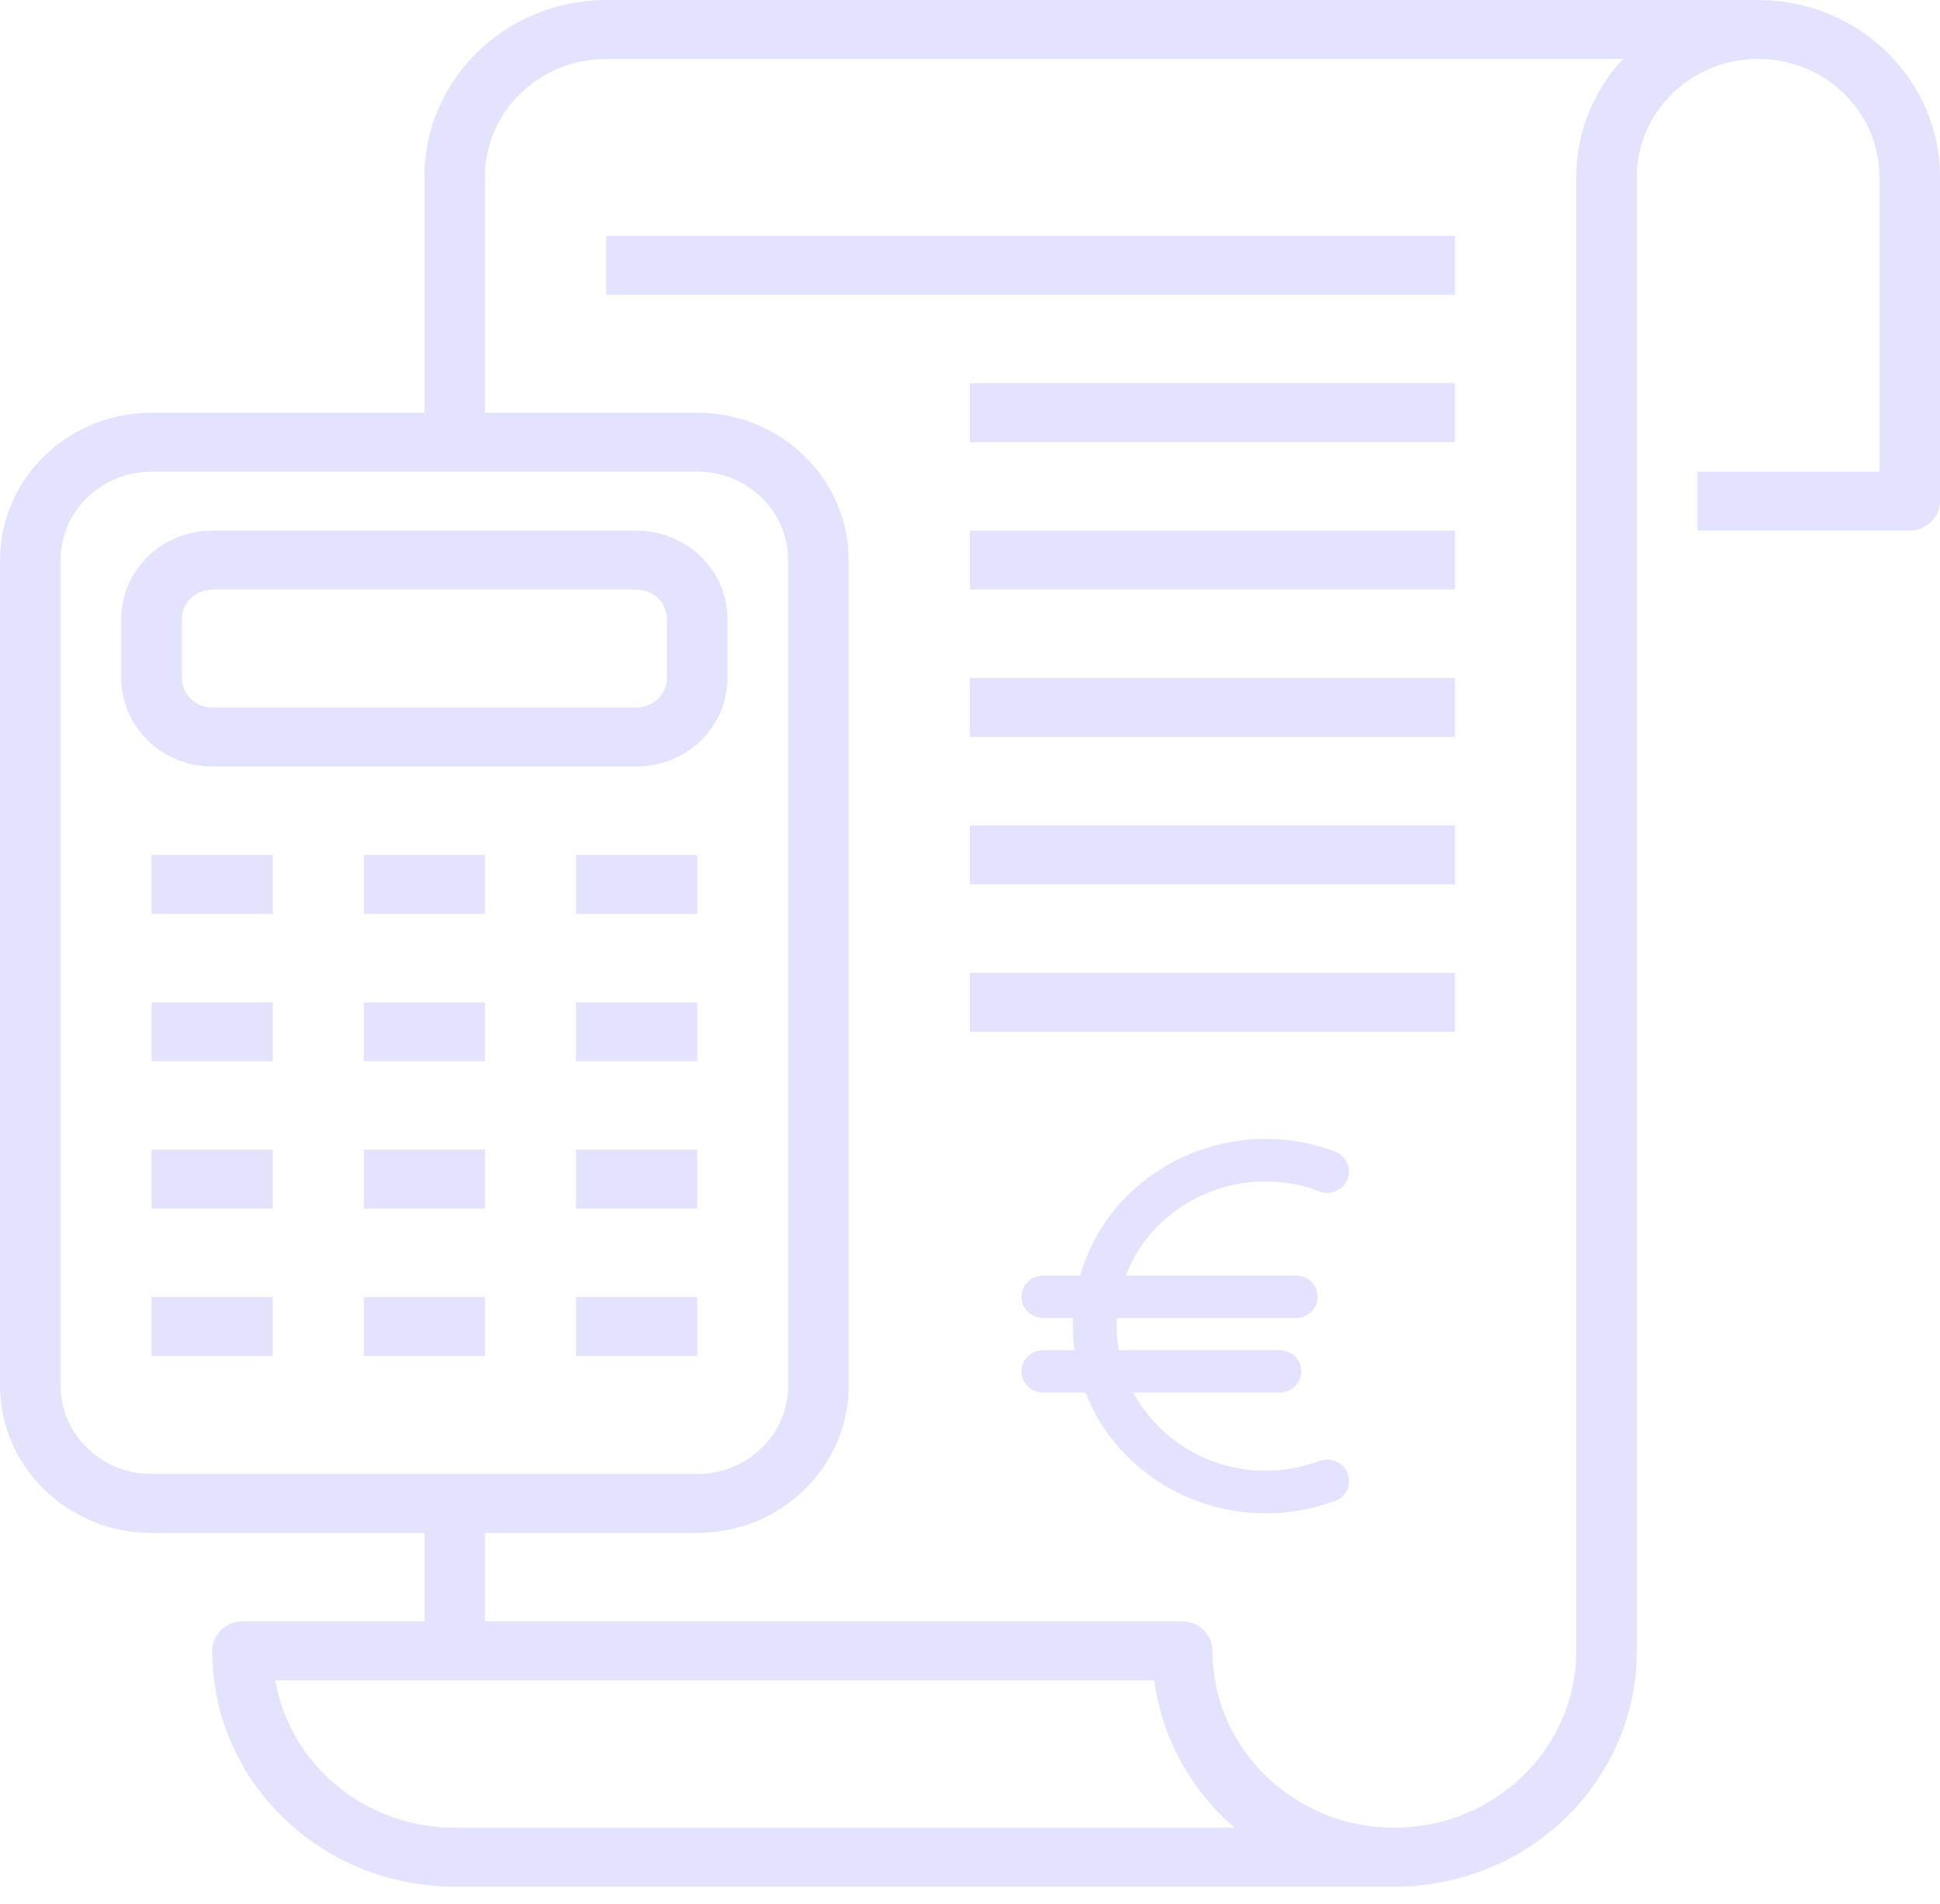 <svg width="106" height="104" viewBox="0 0 106 104" fill="none" xmlns="http://www.w3.org/2000/svg">
<g clip-path="url(#clip0_1_11247)">
<path d="M96.062 0H33.125C27.643 0 23.188 4.332 23.188 9.662V22.545H8.281C3.71 22.545 0 26.152 0 30.596V75.685C0 80.13 3.71 83.737 8.281 83.737H23.188V88.568H13.25C12.339 88.568 11.594 89.293 11.594 90.178C11.594 97.296 17.523 103.061 24.844 103.061H76.188C83.508 103.061 89.438 97.296 89.438 90.178V9.662C89.438 6.103 92.402 3.221 96.062 3.221C99.723 3.221 102.688 6.103 102.688 9.662V25.765H92.75V28.986H104.344C105.255 28.986 106 28.261 106 27.375V9.662C106 4.332 101.545 0 96.062 0ZM3.312 75.685V30.596C3.312 27.923 5.532 25.765 8.281 25.765H38.094C40.843 25.765 43.062 27.923 43.062 30.596V75.685C43.062 78.359 40.843 80.516 38.094 80.516H8.281C5.532 80.516 3.312 78.359 3.312 75.685ZM24.844 99.84C19.991 99.84 15.85 96.442 15.039 91.789H63.07C63.468 94.897 65.041 97.763 67.459 99.84H24.844ZM86.125 9.662V90.178C86.125 95.508 81.67 99.84 76.188 99.84C70.705 99.84 66.25 95.508 66.25 90.178C66.25 89.293 65.505 88.568 64.594 88.568H26.5V83.737H38.094C42.665 83.737 46.375 80.13 46.375 75.685V30.596C46.375 26.152 42.665 22.545 38.094 22.545H26.5V9.662C26.5 6.103 29.465 3.221 33.125 3.221H88.676C87.036 4.992 86.125 7.279 86.125 9.662Z" fill="#E3E3FD"/>
<path d="M79.5 12.883H33.125V16.103H79.5V12.883Z" fill="#E3E3FD"/>
<path d="M79.5 37.038H53V40.258H79.5V37.038Z" fill="#E3E3FD"/>
<path d="M79.5 28.986H53V32.206H79.5V28.986Z" fill="#E3E3FD"/>
<path d="M79.5 20.934H53V24.155H79.5V20.934Z" fill="#E3E3FD"/>
<path d="M79.5 45.089H53V48.31H79.5V45.089Z" fill="#E3E3FD"/>
<path d="M79.5 53.141H53V56.361H79.5V53.141Z" fill="#E3E3FD"/>
<path d="M34.781 41.868C37.531 41.868 39.75 39.711 39.75 37.038V33.817C39.75 31.144 37.531 28.986 34.781 28.986H11.594C8.844 28.986 6.625 31.144 6.625 33.817V37.038C6.625 39.711 8.844 41.868 11.594 41.868H34.781ZM9.938 37.038V33.817C9.938 32.931 10.683 32.206 11.594 32.206H34.781C35.692 32.206 36.438 32.931 36.438 33.817V37.038C36.438 37.923 35.692 38.648 34.781 38.648H11.594C10.683 38.648 9.938 37.923 9.938 37.038Z" fill="#E3E3FD"/>
<path d="M14.906 46.7H8.281V49.92H14.906V46.7Z" fill="#E3E3FD"/>
<path d="M26.5 46.7H19.875V49.92H26.5V46.7Z" fill="#E3E3FD"/>
<path d="M38.094 46.7H31.469V49.92H38.094V46.7Z" fill="#E3E3FD"/>
<path d="M14.906 54.751H8.281V57.972H14.906V54.751Z" fill="#E3E3FD"/>
<path d="M26.5 54.751H19.875V57.972H26.5V54.751Z" fill="#E3E3FD"/>
<path d="M38.094 54.751H31.469V57.972H38.094V54.751Z" fill="#E3E3FD"/>
<path d="M14.906 62.803H8.281V66.023H14.906V62.803Z" fill="#E3E3FD"/>
<path d="M26.5 62.803H19.875V66.023H26.5V62.803Z" fill="#E3E3FD"/>
<path d="M38.094 62.803H31.469V66.023H38.094V62.803Z" fill="#E3E3FD"/>
<path d="M14.906 70.854H8.281V74.075H14.906V70.854Z" fill="#E3E3FD"/>
<path d="M26.5 70.854H19.875V74.075H26.5V70.854Z" fill="#E3E3FD"/>
<path d="M38.094 70.854H31.469V74.075H38.094V70.854Z" fill="#E3E3FD"/>
<path d="M72.08 65.089C72.693 65.315 73.388 65.025 73.637 64.413C73.868 63.817 73.57 63.141 72.941 62.899C67.509 60.87 61.414 63.495 59.327 68.761C59.211 69.067 59.095 69.373 59.012 69.679H57.008C56.345 69.679 55.815 70.194 55.815 70.838C55.815 71.482 56.345 71.998 57.008 71.998H58.631C58.598 72.577 58.631 73.173 58.714 73.753H57.008C56.345 73.753 55.815 74.268 55.815 74.912C55.815 75.556 56.345 76.072 57.008 76.072H59.31C61.38 81.354 67.475 84.011 72.908 81.998C72.908 81.998 72.924 81.998 72.941 81.998C73.554 81.772 73.868 81.096 73.637 80.484C73.405 79.872 72.709 79.582 72.08 79.808C68.204 81.257 63.848 79.647 61.927 76.072H69.91C70.573 76.072 71.103 75.556 71.103 74.912C71.103 74.268 70.573 73.753 69.91 73.753H61.132C61.049 73.318 61.016 72.883 61.016 72.433C61.016 72.287 61.016 72.143 61.016 71.998H70.805C71.467 71.998 71.997 71.482 71.997 70.838C71.997 70.194 71.467 69.679 70.805 69.679H61.513C63.086 65.589 67.79 63.511 71.997 65.041C72.014 65.041 72.047 65.057 72.063 65.073L72.08 65.089Z" fill="#E3E3FD"/>
</g>
<defs>
<clipPath id="clip0_1_11247">
<rect width="106" height="103.061" fill="white"/>
</clipPath>
</defs>
</svg>
